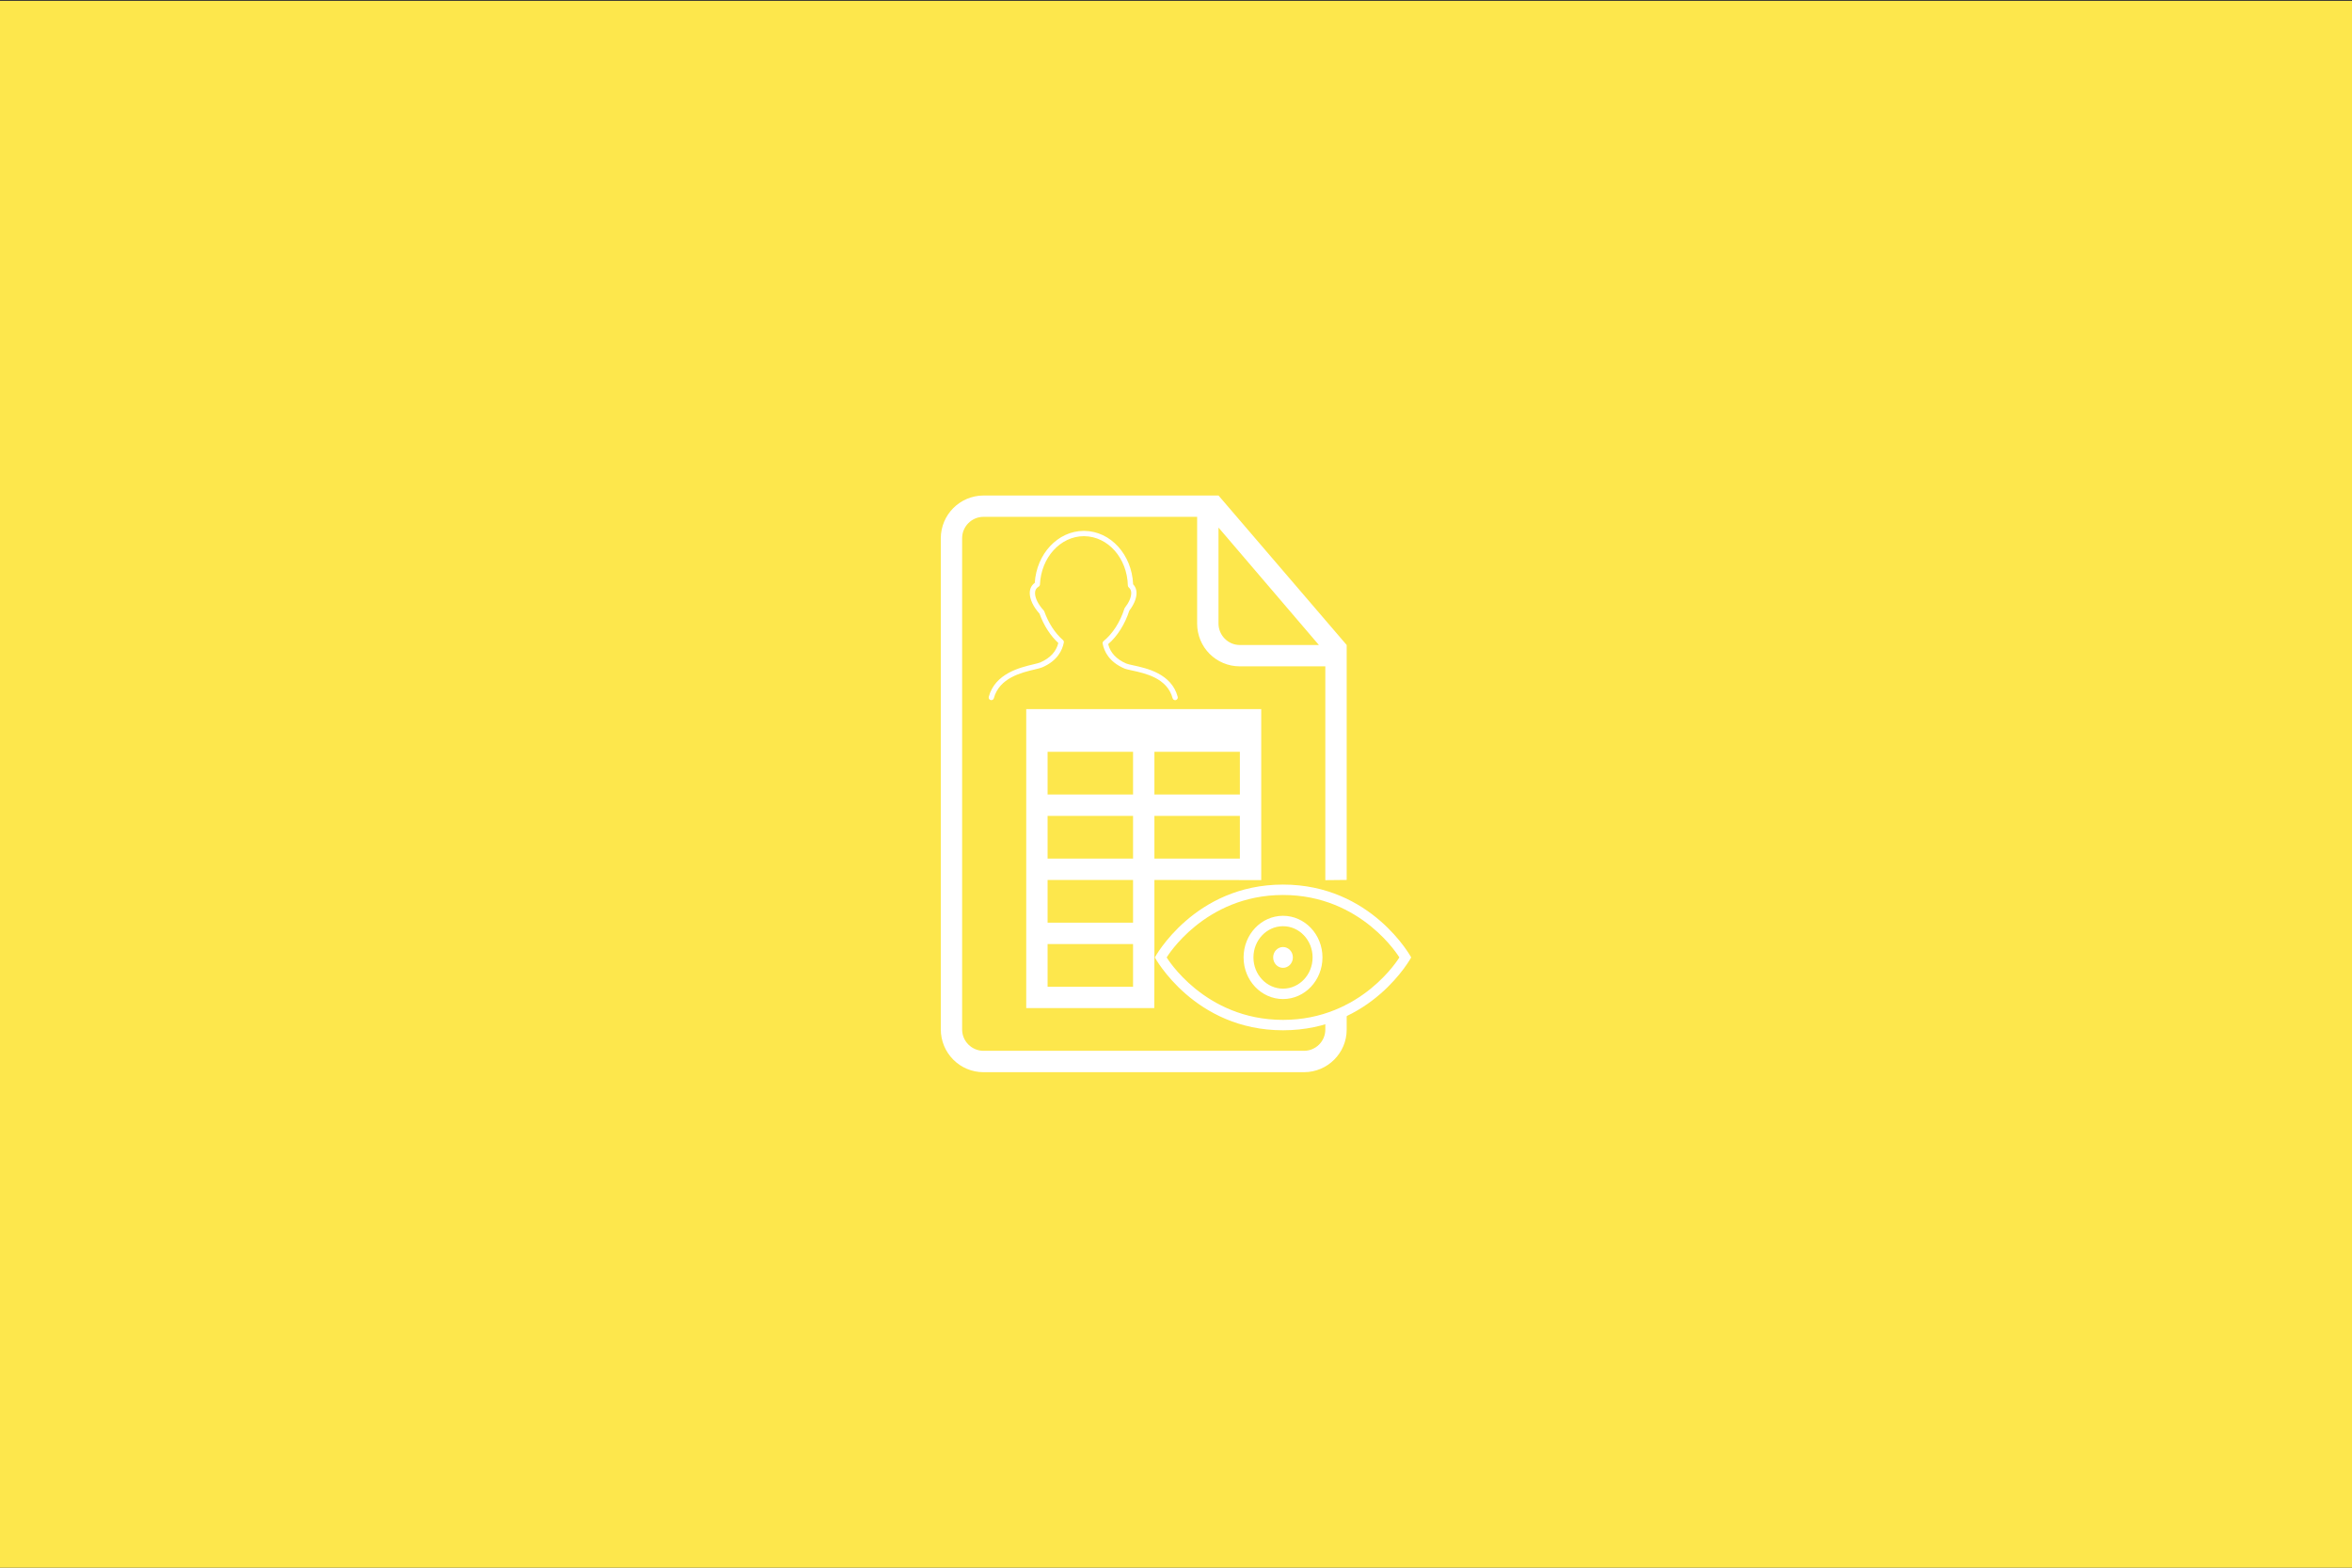 <?xml version="1.0" encoding="UTF-8" standalone="no"?><!DOCTYPE svg PUBLIC "-//W3C//DTD SVG 1.1//EN" "http://www.w3.org/Graphics/SVG/1.1/DTD/svg11.dtd"><svg width="100%" height="100%" viewBox="0 0 300 200" version="1.1" xmlns="http://www.w3.org/2000/svg" xmlns:xlink="http://www.w3.org/1999/xlink" xml:space="preserve" style="fill-rule:evenodd;clip-rule:evenodd;stroke-linejoin:round;stroke-miterlimit:1.414;"><rect x="0" y="0" width="300" height="200" fill="#333333" stroke="none"/><rect x="-0.191" y="0.113" width="300.234" height="200.002" style="fill:#fde74c;"/><g><g><path d="M144.522,112.262l0,5.45l-10.9,0l0,-5.45l10.9,0Zm2.724,0l13.625,0.018l0,8.12l-13.625,0.037l0,-8.175Zm-2.724,13.625l-10.9,0l0,-5.45l10.9,0l0,5.45Zm2.707,2.725l0.017,-8.175l13.625,-0.037l0,8.212l-13.642,0Zm-2.707,-24.525l0,5.45l-10.9,0l0,-5.45l10.9,0Zm2.724,0l10.9,0l0,5.45l-10.9,0l0,-5.45Zm-2.724,-8.174l0,5.449l-10.9,0l0,-5.449l10.9,0Zm2.724,0l10.9,0l0,5.449l-10.9,0l0,-5.449Zm6.813,-32.699l1.362,0l16.35,19.074l0,49.073c0,2.978 -2.436,5.425 -5.442,5.425l-40.887,0c-3.017,0 -5.442,-2.449 -5.442,-5.468l0,-62.633c0,-3.022 2.444,-5.469 5.458,-5.469l28.604,0l-0.003,-0.002Zm-1.363,2.724l-27.26,0c-1.498,0 -2.714,1.24 -2.714,2.712l0,62.697c0,1.499 1.24,2.712 2.725,2.712l40.874,0c1.504,0 2.725,-1.213 2.725,-2.706l0,-0.729l2.725,-2.457l0,-15.908l-2.725,0.028l0,-27.277l-10.905,0c-3.006,0 -5.445,-2.417 -5.445,-5.466l0,-13.608l0,0.002Zm2.725,1.363l0,12.238c0,1.517 1.229,2.749 2.717,2.749l10.09,0l-12.807,-14.987Zm-24.524,23.162l0,38.149l29.974,0l0,-16.332l0,-21.817l-29.974,0Z" style="fill:#fff;fill-rule:nonzero;"/><path d="M163.65,112.851c11.319,0 16.35,9.294 16.35,9.294c0,0 -5.031,9.294 -16.35,9.294c-11.318,0 -16.349,-9.294 -16.349,-9.294c0,0 5.031,-9.294 16.349,-9.294Zm0,1.328c-10.061,0 -14.84,7.966 -14.84,7.966c0,0 4.779,7.967 14.84,7.967c10.062,0 14.841,-7.967 14.841,-7.967c0,0 -4.779,-7.966 -14.841,-7.966Zm0,13.277c-2.778,0 -5.03,-2.378 -5.03,-5.311c0,-2.933 2.252,-5.311 5.03,-5.311c2.779,0 5.031,2.378 5.031,5.311c0,2.933 -2.252,5.311 -5.031,5.311Zm0,-1.328c2.084,0 3.773,-1.783 3.773,-3.983c0,-2.2 -1.689,-3.983 -3.773,-3.983c-2.083,0 -3.772,1.783 -3.772,3.983c0,2.2 1.689,3.983 3.772,3.983Zm0,-2.655c0.695,0 1.258,-0.595 1.258,-1.328c0,-0.733 -0.563,-1.328 -1.258,-1.328c-0.694,0 -1.257,0.595 -1.257,1.328c0,0.733 0.563,1.328 1.257,1.328Z" style="fill:#fff;fill-rule:nonzero;"/></g><path d="M126.356,89.313c0.181,0.045 0.366,-0.06 0.413,-0.239c0.696,-2.594 3.521,-3.266 5.209,-3.668c0.424,-0.101 0.758,-0.18 0.975,-0.274c1.924,-0.835 2.551,-2.178 2.738,-3.158c0.023,-0.118 -0.019,-0.24 -0.111,-0.319c-1.002,-0.865 -1.847,-2.163 -2.38,-3.656c-0.015,-0.042 -0.038,-0.082 -0.069,-0.115c-0.706,-0.767 -1.111,-1.578 -1.111,-2.223c0,-0.378 0.143,-0.631 0.463,-0.822c0.098,-0.059 0.16,-0.162 0.164,-0.275c0.15,-3.438 2.598,-6.145 5.602,-6.162c0.003,0 0.068,0.004 0.072,0.004c3.018,0.042 5.451,2.807 5.538,6.293c0.003,0.097 0.046,0.187 0.12,0.249c0.212,0.179 0.31,0.406 0.31,0.714c0,0.54 -0.288,1.205 -0.81,1.871c-0.025,0.031 -0.044,0.068 -0.057,0.106c-0.54,1.712 -1.509,3.223 -2.658,4.148c-0.097,0.078 -0.143,0.204 -0.12,0.326c0.187,0.979 0.814,2.322 2.738,3.158c0.227,0.098 0.58,0.175 1.028,0.272c1.672,0.361 4.469,0.968 5.156,3.531c0.04,0.15 0.176,0.25 0.325,0.25c0.029,0 0.058,-0.004 0.088,-0.012c0.18,-0.048 0.287,-0.233 0.239,-0.414c-0.793,-2.96 -3.963,-3.647 -5.665,-4.015c-0.395,-0.086 -0.736,-0.16 -0.902,-0.233c-1.255,-0.545 -2.029,-1.376 -2.302,-2.473c1.166,-1.001 2.141,-2.545 2.698,-4.277c0.592,-0.769 0.918,-1.562 0.918,-2.239c0,-0.451 -0.146,-0.828 -0.435,-1.122c-0.161,-3.782 -2.86,-6.761 -6.209,-6.809l-0.101,-0.001c-3.289,0.017 -5.999,2.918 -6.236,6.634c-0.423,0.311 -0.637,0.746 -0.637,1.299c0,0.798 0.451,1.753 1.242,2.629c0.546,1.501 1.392,2.819 2.4,3.741c-0.272,1.102 -1.046,1.935 -2.305,2.481c-0.162,0.071 -0.486,0.149 -0.861,0.238c-1.715,0.408 -4.906,1.167 -5.706,4.149c-0.047,0.18 0.059,0.364 0.239,0.413l0,0Z" style="fill:#fff;fill-rule:nonzero;"/></g></svg>